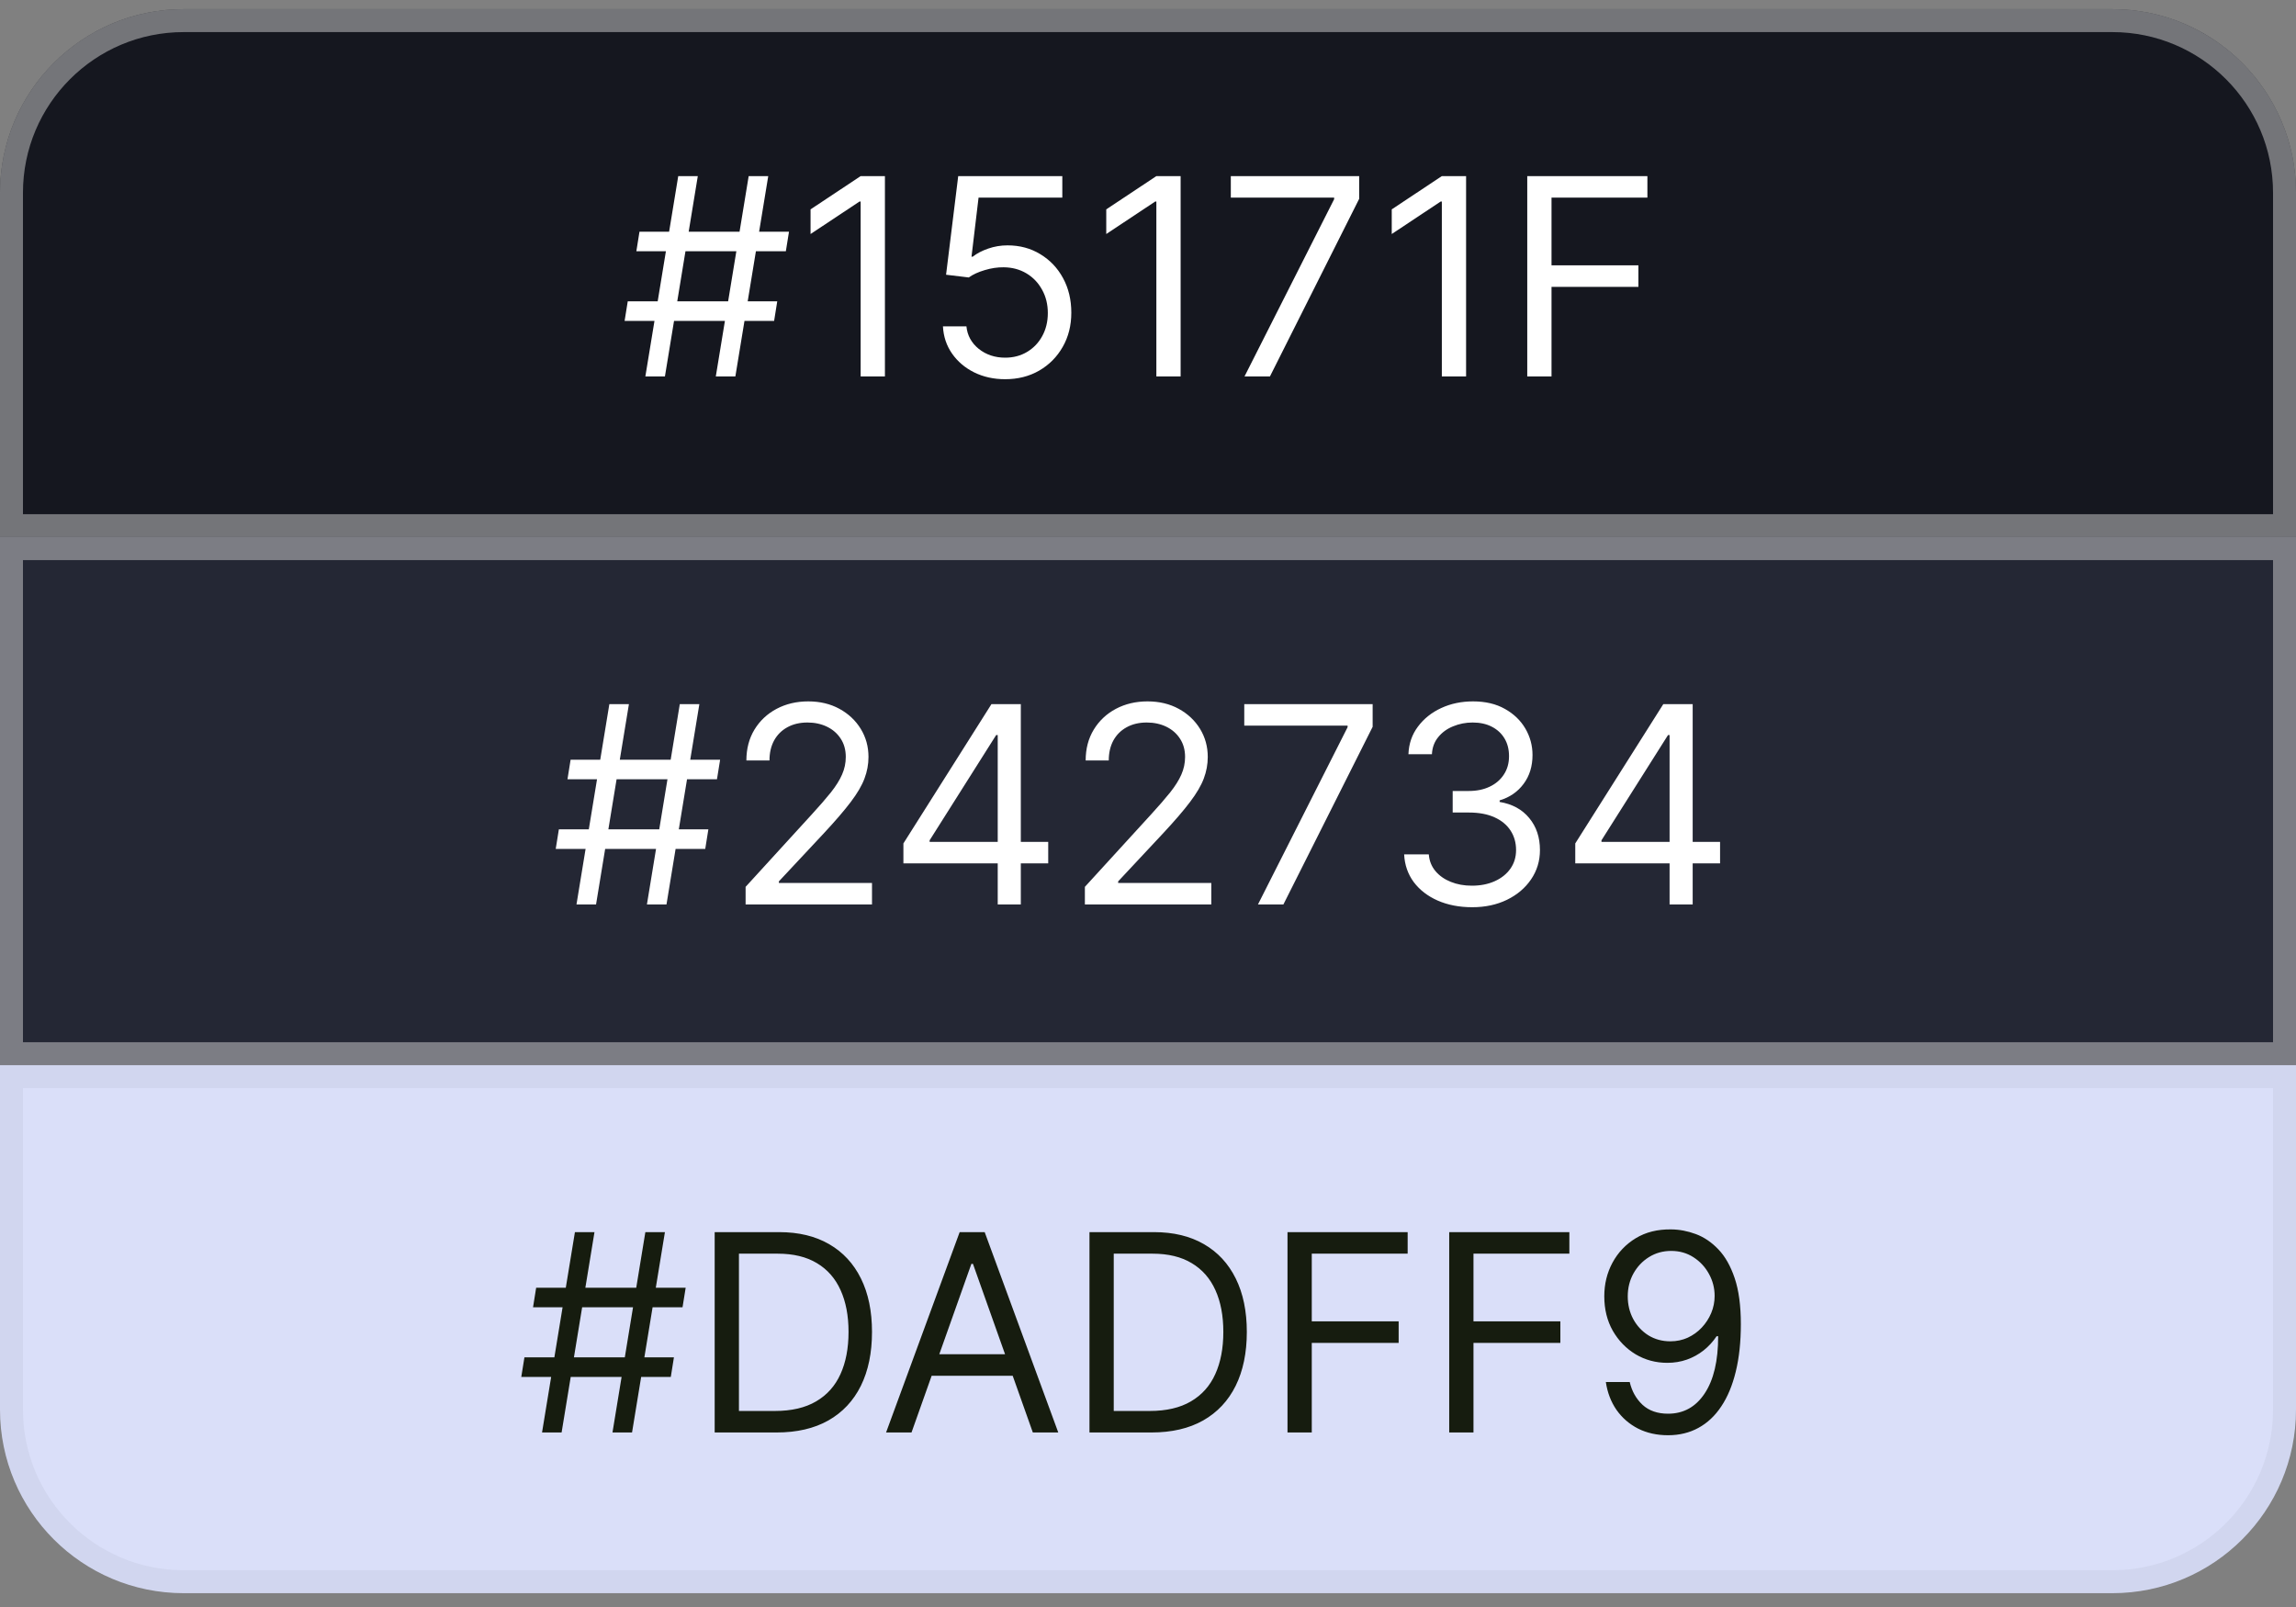 <svg width="100" height="70" viewBox="0 0 100 70" fill="none" xmlns="http://www.w3.org/2000/svg">
<rect x="0" y="0" width="100" height="70" fill="#808080" stroke="none"/>
<path d="M0 8.398C0 3.98 3.582 0.398 8 0.398H92C96.418 0.398 100 3.98 100 8.398V23.398H0V8.398Z" fill="#15171F"/>
<path d="M0.5 8.398C0.5 4.256 3.858 0.898 8 0.898H92C96.142 0.898 99.5 4.256 99.5 8.398V22.898H0.5V8.398Z" stroke="#D5D5D5" stroke-opacity="0.5"/>
<path d="M31.176 16.398L32.608 7.671H33.46L32.028 16.398H31.176ZM27.204 13.978L27.341 13.126H33.852L33.716 13.978H27.204ZM28.108 16.398L29.54 7.671H30.392L28.96 16.398H28.108ZM27.716 10.944L27.852 10.092H34.364L34.227 10.944H27.716ZM38.542 7.671V16.398H37.485V8.779H37.434L35.303 10.194V9.12L37.485 7.671H38.542ZM43.779 16.518C43.279 16.518 42.829 16.418 42.428 16.22C42.028 16.021 41.707 15.748 41.465 15.401C41.224 15.055 41.092 14.66 41.069 14.217H42.092C42.131 14.611 42.31 14.938 42.629 15.197C42.95 15.452 43.333 15.58 43.779 15.58C44.137 15.58 44.455 15.496 44.734 15.329C45.015 15.161 45.235 14.931 45.394 14.639C45.556 14.343 45.637 14.009 45.637 13.637C45.637 13.256 45.553 12.917 45.386 12.619C45.221 12.318 44.994 12.08 44.704 11.907C44.414 11.734 44.083 11.646 43.711 11.643C43.444 11.64 43.17 11.681 42.889 11.766C42.607 11.849 42.376 11.955 42.194 12.086L41.205 11.967L41.734 7.671H46.268V8.609H42.62L42.313 11.182H42.364C42.543 11.04 42.768 10.923 43.038 10.829C43.307 10.735 43.589 10.688 43.881 10.688C44.416 10.688 44.891 10.816 45.309 11.072C45.729 11.325 46.059 11.671 46.298 12.111C46.539 12.552 46.66 13.055 46.66 13.62C46.66 14.177 46.535 14.674 46.285 15.111C46.038 15.546 45.697 15.89 45.262 16.143C44.827 16.393 44.333 16.518 43.779 16.518ZM51.421 7.671V16.398H50.364V8.779H50.313L48.182 10.194V9.12L50.364 7.671H51.421ZM54.203 16.398L58.107 8.677V8.609H53.607V7.671H59.198V8.66L55.311 16.398H54.203ZM63.854 7.671V16.398H62.798V8.779H62.746L60.616 10.194V9.12L62.798 7.671H63.854ZM66.518 16.398V7.671H71.751V8.609H67.575V11.557H71.359V12.495H67.575V16.398H66.518Z" fill="white"/>
<rect y="23.398" width="100" height="23" fill="#242734"/>
<rect x="0.5" y="23.898" width="99" height="22" stroke="#D5D5D5" stroke-opacity="0.5"/>
<path d="M28.176 39.398L29.608 30.671H30.46L29.028 39.398H28.176ZM24.204 36.978L24.341 36.126H30.852L30.716 36.978H24.204ZM25.108 39.398L26.54 30.671H27.392L25.96 39.398H25.108ZM24.716 33.944L24.852 33.092H31.364L31.227 33.944H24.716ZM32.474 39.398V38.631L35.354 35.478C35.693 35.109 35.971 34.788 36.19 34.515C36.408 34.239 36.57 33.981 36.675 33.739C36.783 33.495 36.837 33.239 36.837 32.972C36.837 32.666 36.764 32.4 36.616 32.175C36.471 31.951 36.272 31.778 36.019 31.655C35.766 31.533 35.482 31.472 35.167 31.472C34.832 31.472 34.539 31.542 34.289 31.681C34.042 31.817 33.85 32.009 33.714 32.256C33.58 32.504 33.514 32.793 33.514 33.126H32.508C32.508 32.614 32.626 32.166 32.861 31.779C33.097 31.393 33.418 31.092 33.825 30.876C34.234 30.66 34.693 30.552 35.201 30.552C35.712 30.552 36.166 30.66 36.56 30.876C36.955 31.092 37.265 31.383 37.489 31.749C37.714 32.116 37.826 32.523 37.826 32.972C37.826 33.293 37.768 33.607 37.651 33.914C37.538 34.218 37.339 34.557 37.055 34.932C36.773 35.305 36.383 35.759 35.883 36.296L33.923 38.393V38.461H37.979V39.398H32.474ZM39.347 37.609V36.739L43.182 30.671H43.813V32.018H43.387L40.489 36.603V36.671H45.654V37.609H39.347ZM43.455 39.398V37.344V36.94V30.671H44.461V39.398H43.455ZM47.251 39.398V38.631L50.132 35.478C50.47 35.109 50.748 34.788 50.967 34.515C51.186 34.239 51.348 33.981 51.453 33.739C51.561 33.495 51.615 33.239 51.615 32.972C51.615 32.666 51.541 32.4 51.393 32.175C51.248 31.951 51.049 31.778 50.797 31.655C50.544 31.533 50.26 31.472 49.944 31.472C49.609 31.472 49.316 31.542 49.066 31.681C48.819 31.817 48.627 32.009 48.491 32.256C48.358 32.504 48.291 32.793 48.291 33.126H47.285C47.285 32.614 47.403 32.166 47.639 31.779C47.875 31.393 48.196 31.092 48.602 30.876C49.011 30.66 49.47 30.552 49.978 30.552C50.49 30.552 50.943 30.66 51.338 30.876C51.733 31.092 52.042 31.383 52.267 31.749C52.491 32.116 52.603 32.523 52.603 32.972C52.603 33.293 52.545 33.607 52.429 33.914C52.315 34.218 52.116 34.557 51.832 34.932C51.551 35.305 51.16 35.759 50.66 36.296L48.7 38.393V38.461H52.757V39.398H47.251ZM54.789 39.398L58.693 31.677V31.609H54.193V30.671H59.784V31.66L55.897 39.398H54.789ZM64.122 39.518C63.559 39.518 63.058 39.421 62.617 39.228C62.18 39.035 61.832 38.766 61.574 38.423C61.318 38.076 61.179 37.674 61.156 37.217H62.23C62.252 37.498 62.349 37.741 62.52 37.945C62.69 38.147 62.913 38.303 63.189 38.414C63.464 38.525 63.77 38.58 64.105 38.58C64.48 38.58 64.812 38.515 65.102 38.384C65.392 38.254 65.619 38.072 65.784 37.839C65.948 37.606 66.031 37.336 66.031 37.029C66.031 36.708 65.951 36.425 65.792 36.181C65.633 35.934 65.4 35.741 65.093 35.602C64.787 35.462 64.412 35.393 63.968 35.393H63.27V34.455H63.968C64.315 34.455 64.619 34.393 64.88 34.268C65.144 34.143 65.35 33.967 65.498 33.739C65.649 33.512 65.724 33.245 65.724 32.938C65.724 32.643 65.659 32.386 65.528 32.167C65.397 31.948 65.213 31.778 64.974 31.655C64.738 31.533 64.46 31.472 64.139 31.472C63.838 31.472 63.554 31.528 63.287 31.639C63.022 31.746 62.806 31.904 62.639 32.111C62.471 32.316 62.38 32.563 62.366 32.853H61.343C61.36 32.396 61.498 31.995 61.757 31.651C62.015 31.305 62.353 31.035 62.771 30.842C63.191 30.648 63.653 30.552 64.156 30.552C64.696 30.552 65.159 30.661 65.545 30.88C65.931 31.096 66.228 31.381 66.436 31.736C66.643 32.092 66.747 32.475 66.747 32.887C66.747 33.379 66.618 33.798 66.359 34.144C66.103 34.491 65.755 34.731 65.315 34.864V34.932C65.866 35.023 66.296 35.258 66.606 35.636C66.916 36.011 67.071 36.475 67.071 37.029C67.071 37.504 66.941 37.93 66.683 38.307C66.427 38.682 66.078 38.978 65.635 39.194C65.191 39.41 64.687 39.518 64.122 39.518ZM68.609 37.609V36.739L72.444 30.671H73.075V32.018H72.649L69.751 36.603V36.671H74.916V37.609H68.609ZM72.717 39.398V37.344V36.94V30.671H73.723V39.398H72.717Z" fill="white"/>
<path d="M0 46.398H100V61.398C100 65.817 96.418 69.398 92 69.398H8C3.582 69.398 0 65.817 0 61.398V46.398Z" fill="#DADFF9"/>
<path d="M0.5 46.898H99.5V61.398C99.5 65.541 96.142 68.898 92 68.898H8C3.858 68.898 0.5 65.541 0.5 61.398V46.898Z" stroke="black" stroke-opacity="0.04"/>
<path d="M26.676 62.398L28.108 53.671H28.96L27.528 62.398H26.676ZM22.704 59.978L22.841 59.126H29.352L29.216 59.978H22.704ZM23.608 62.398L25.04 53.671H25.892L24.46 62.398H23.608ZM23.216 56.944L23.352 56.092H29.864L29.727 56.944H23.216ZM33.82 62.398H31.127V53.671H33.94C34.786 53.671 35.511 53.846 36.113 54.195C36.715 54.542 37.177 55.041 37.498 55.691C37.819 56.339 37.979 57.114 37.979 58.018C37.979 58.927 37.818 59.709 37.494 60.366C37.17 61.019 36.698 61.522 36.079 61.874C35.459 62.224 34.707 62.398 33.82 62.398ZM32.184 61.461H33.752C34.474 61.461 35.072 61.322 35.546 61.043C36.021 60.765 36.374 60.369 36.607 59.854C36.84 59.34 36.957 58.728 36.957 58.018C36.957 57.313 36.842 56.707 36.611 56.198C36.381 55.687 36.038 55.295 35.58 55.022C35.123 54.746 34.553 54.609 33.871 54.609H32.184V61.461ZM39.7 62.398H38.592L41.797 53.671H42.887L46.092 62.398H44.984L42.376 55.052H42.308L39.7 62.398ZM40.109 58.989H44.575V59.927H40.109V58.989ZM50.145 62.398H47.451V53.671H50.264C51.11 53.671 51.835 53.846 52.437 54.195C53.039 54.542 53.501 55.041 53.822 55.691C54.143 56.339 54.304 57.114 54.304 58.018C54.304 58.927 54.142 59.709 53.818 60.366C53.494 61.019 53.022 61.522 52.403 61.874C51.784 62.224 51.031 62.398 50.145 62.398ZM48.508 61.461H50.076C50.798 61.461 51.396 61.322 51.87 61.043C52.345 60.765 52.699 60.369 52.931 59.854C53.164 59.34 53.281 58.728 53.281 58.018C53.281 57.313 53.166 56.707 52.936 56.198C52.706 55.687 52.362 55.295 51.904 55.022C51.447 54.746 50.877 54.609 50.196 54.609H48.508V61.461ZM56.076 62.398V53.671H61.309V54.609H57.133V57.557H60.917V58.495H57.133V62.398H56.076ZM63.119 62.398V53.671H68.352V54.609H64.176V57.557H67.96V58.495H64.176V62.398H63.119ZM72.787 53.552C73.145 53.555 73.503 53.623 73.861 53.756C74.219 53.89 74.546 54.111 74.841 54.421C75.137 54.728 75.374 55.147 75.553 55.678C75.732 56.209 75.821 56.876 75.821 57.677C75.821 58.452 75.748 59.141 75.6 59.744C75.455 60.343 75.245 60.849 74.969 61.261C74.696 61.673 74.364 61.985 73.972 62.198C73.583 62.411 73.142 62.518 72.651 62.518C72.162 62.518 71.726 62.421 71.343 62.228C70.962 62.032 70.65 61.761 70.405 61.414C70.164 61.065 70.009 60.66 69.941 60.2H70.981C71.074 60.6 71.26 60.931 71.539 61.193C71.82 61.451 72.191 61.58 72.651 61.58C73.324 61.58 73.856 61.286 74.245 60.698C74.637 60.11 74.833 59.279 74.833 58.205H74.765C74.606 58.444 74.416 58.65 74.198 58.823C73.979 58.996 73.736 59.13 73.469 59.224C73.202 59.318 72.918 59.364 72.617 59.364C72.117 59.364 71.658 59.241 71.24 58.994C70.826 58.744 70.493 58.401 70.243 57.967C69.996 57.529 69.873 57.029 69.873 56.467C69.873 55.932 69.992 55.444 70.231 55.001C70.472 54.555 70.81 54.2 71.245 53.935C71.682 53.671 72.196 53.543 72.787 53.552ZM72.787 54.489C72.429 54.489 72.107 54.579 71.82 54.758C71.536 54.934 71.31 55.173 71.142 55.474C70.978 55.772 70.895 56.103 70.895 56.467C70.895 56.83 70.975 57.161 71.134 57.459C71.296 57.755 71.516 57.991 71.794 58.167C72.076 58.34 72.395 58.427 72.753 58.427C73.023 58.427 73.275 58.374 73.507 58.269C73.74 58.161 73.944 58.015 74.117 57.83C74.293 57.643 74.431 57.431 74.53 57.195C74.63 56.957 74.679 56.708 74.679 56.45C74.679 56.109 74.597 55.789 74.432 55.491C74.27 55.193 74.046 54.951 73.759 54.766C73.475 54.582 73.151 54.489 72.787 54.489Z" fill="#161C0F"/>
</svg>
